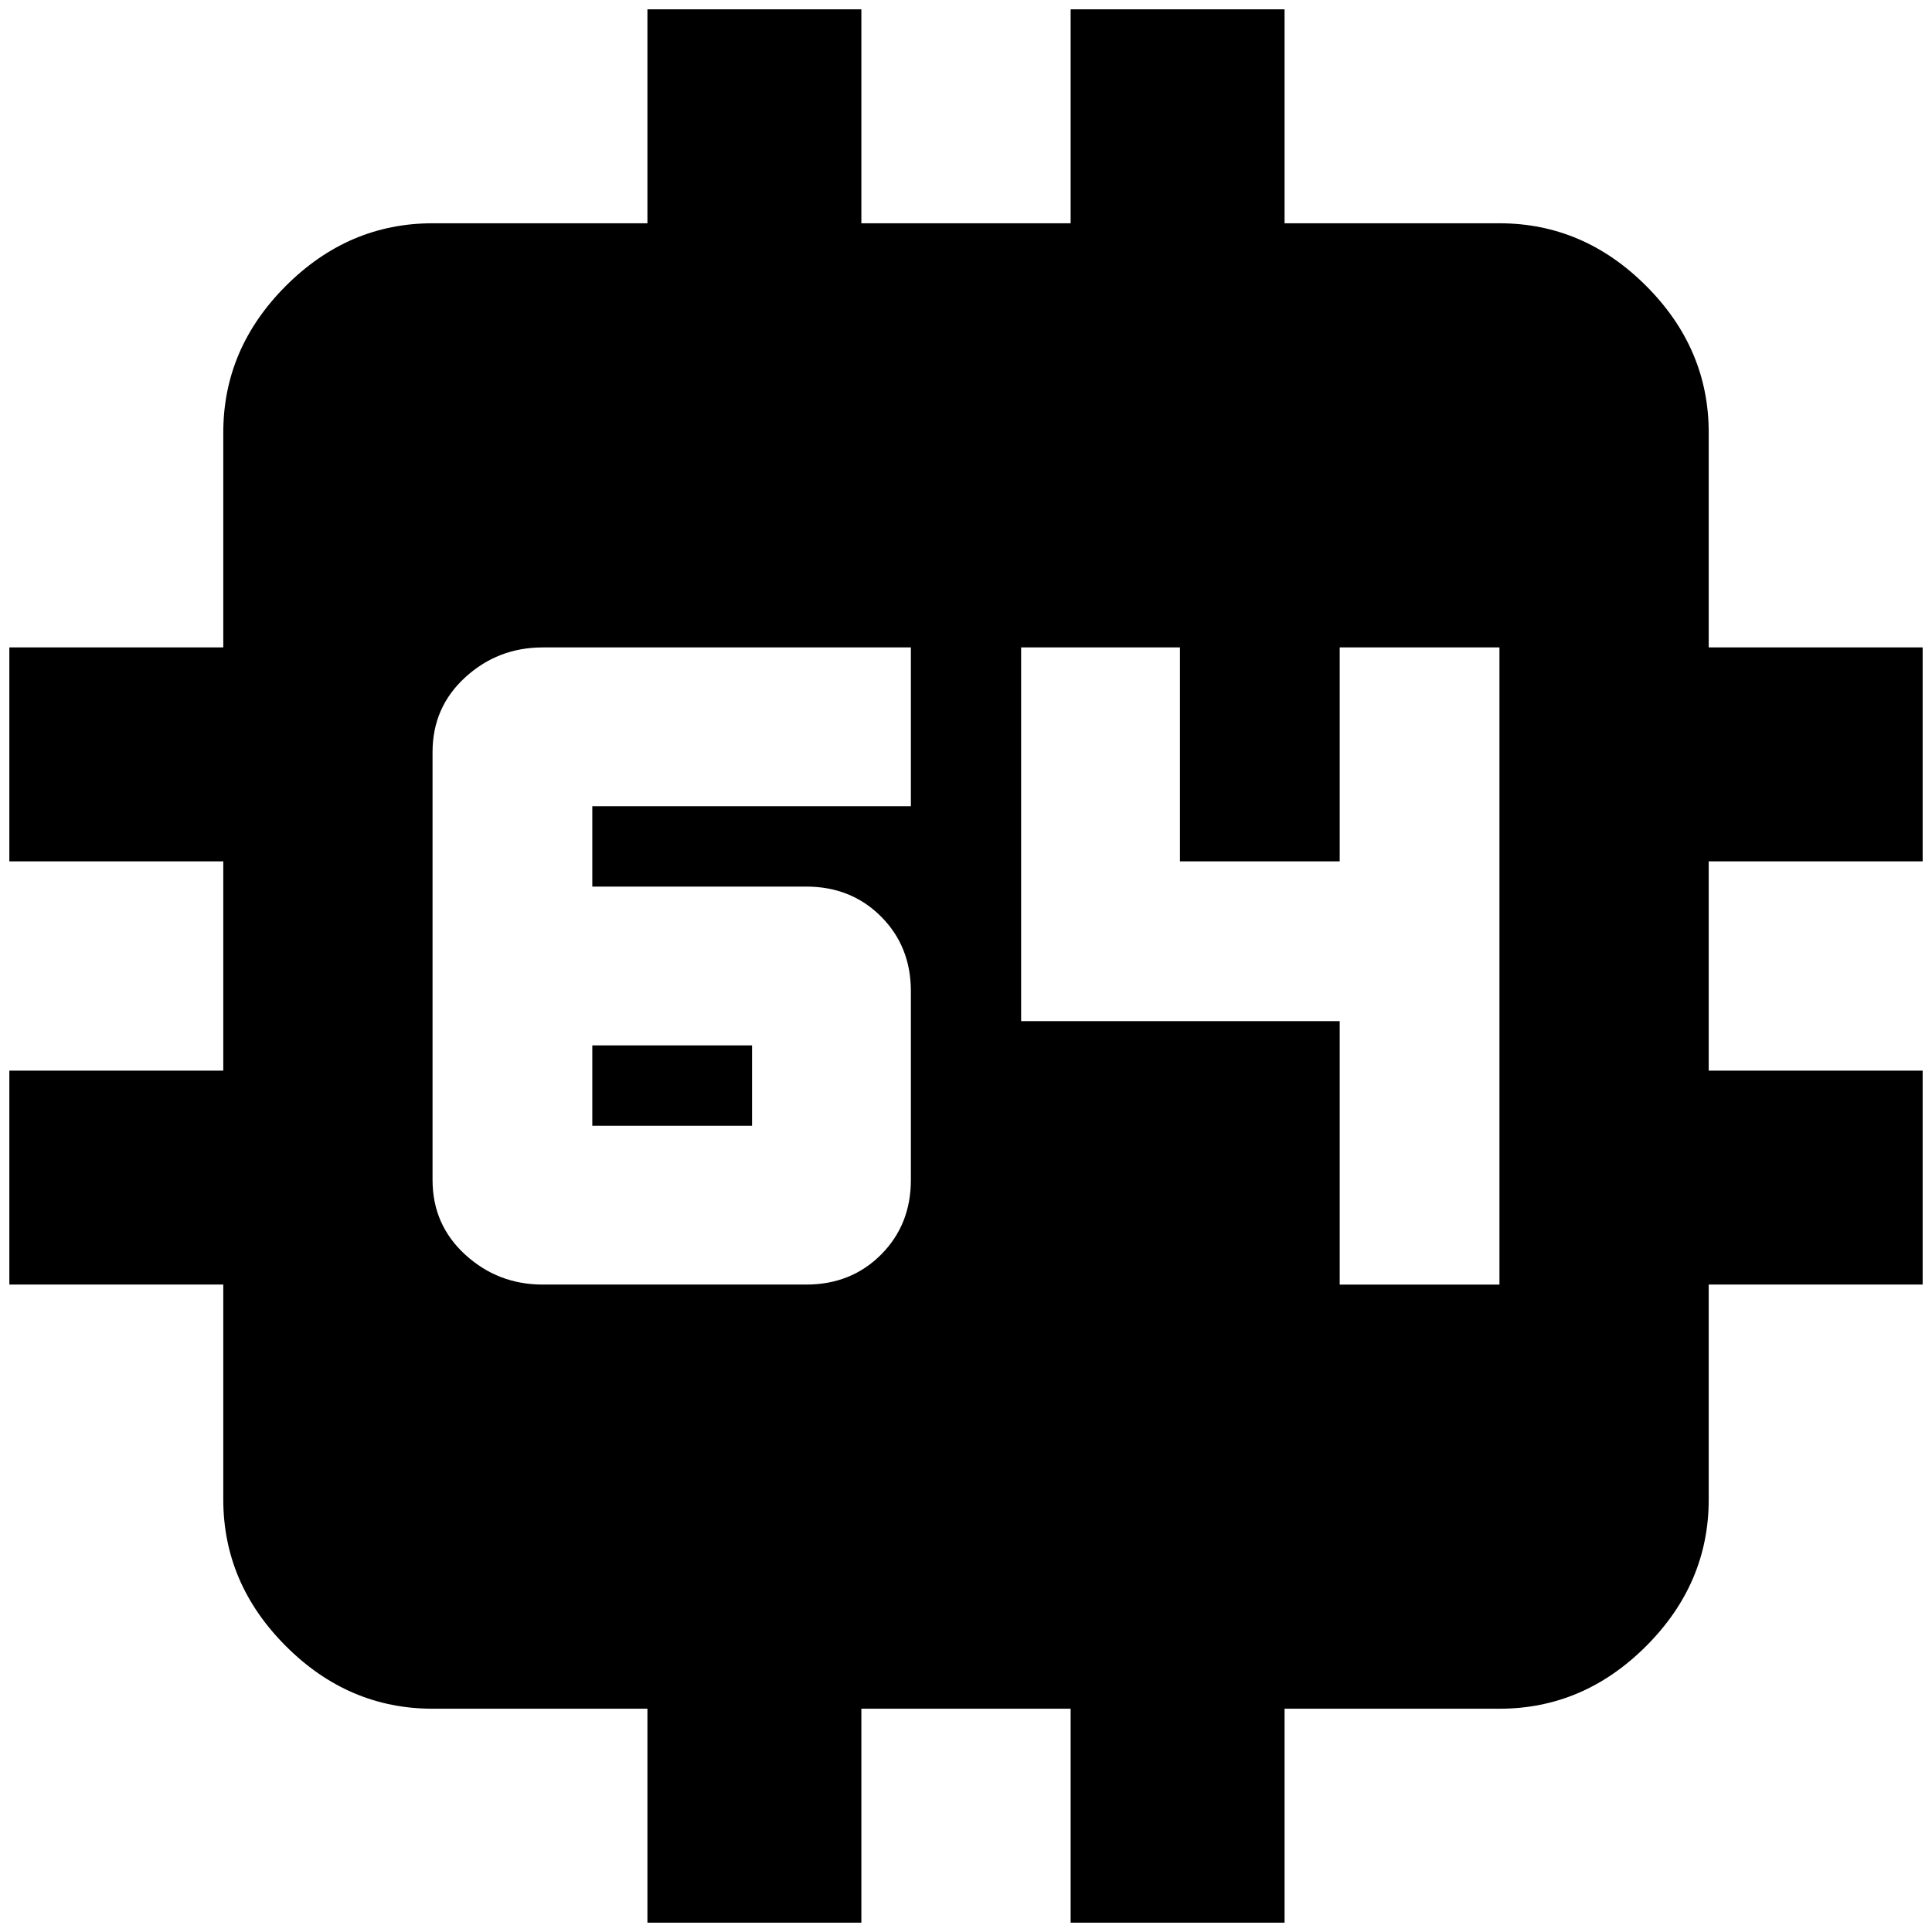 <?xml version="1.0" standalone="no"?>
<!DOCTYPE svg PUBLIC "-//W3C//DTD SVG 1.1//EN" "http://www.w3.org/Graphics/SVG/1.1/DTD/svg11.dtd" >
<svg xmlns="http://www.w3.org/2000/svg" xmlns:xlink="http://www.w3.org/1999/xlink" version="1.1" width="2048" height="2048" viewBox="-10 0 2068 2048">
   <path fill="currentColor"
d="M683 0v229h-230q-90 0 -157 67t-67 157v230h-229v229h229v224h-229v229h229v230q0 90 67 157t157 67h230v229h229v-229h224v229h229v-229h230q90 0 157 -67t67 -157v-230h229v-229h-229v-224h229v-229h-229v-230q0 -90 -67 -157t-157 -67h-230v-229h-229v229h-224v-229
h-229zM571 683h394v170h-341v86h229q48 0 80 32t32 80v202q0 48 -32 80t-80 32h-282q-48 0 -83 -32t-35 -80v-458q0 -48 35 -80t83 -32zM1083 683h170v229h171v-229h171v682h-171v-282h-341v-400zM624 1109v86h171v-86h-171z" />
</svg>
